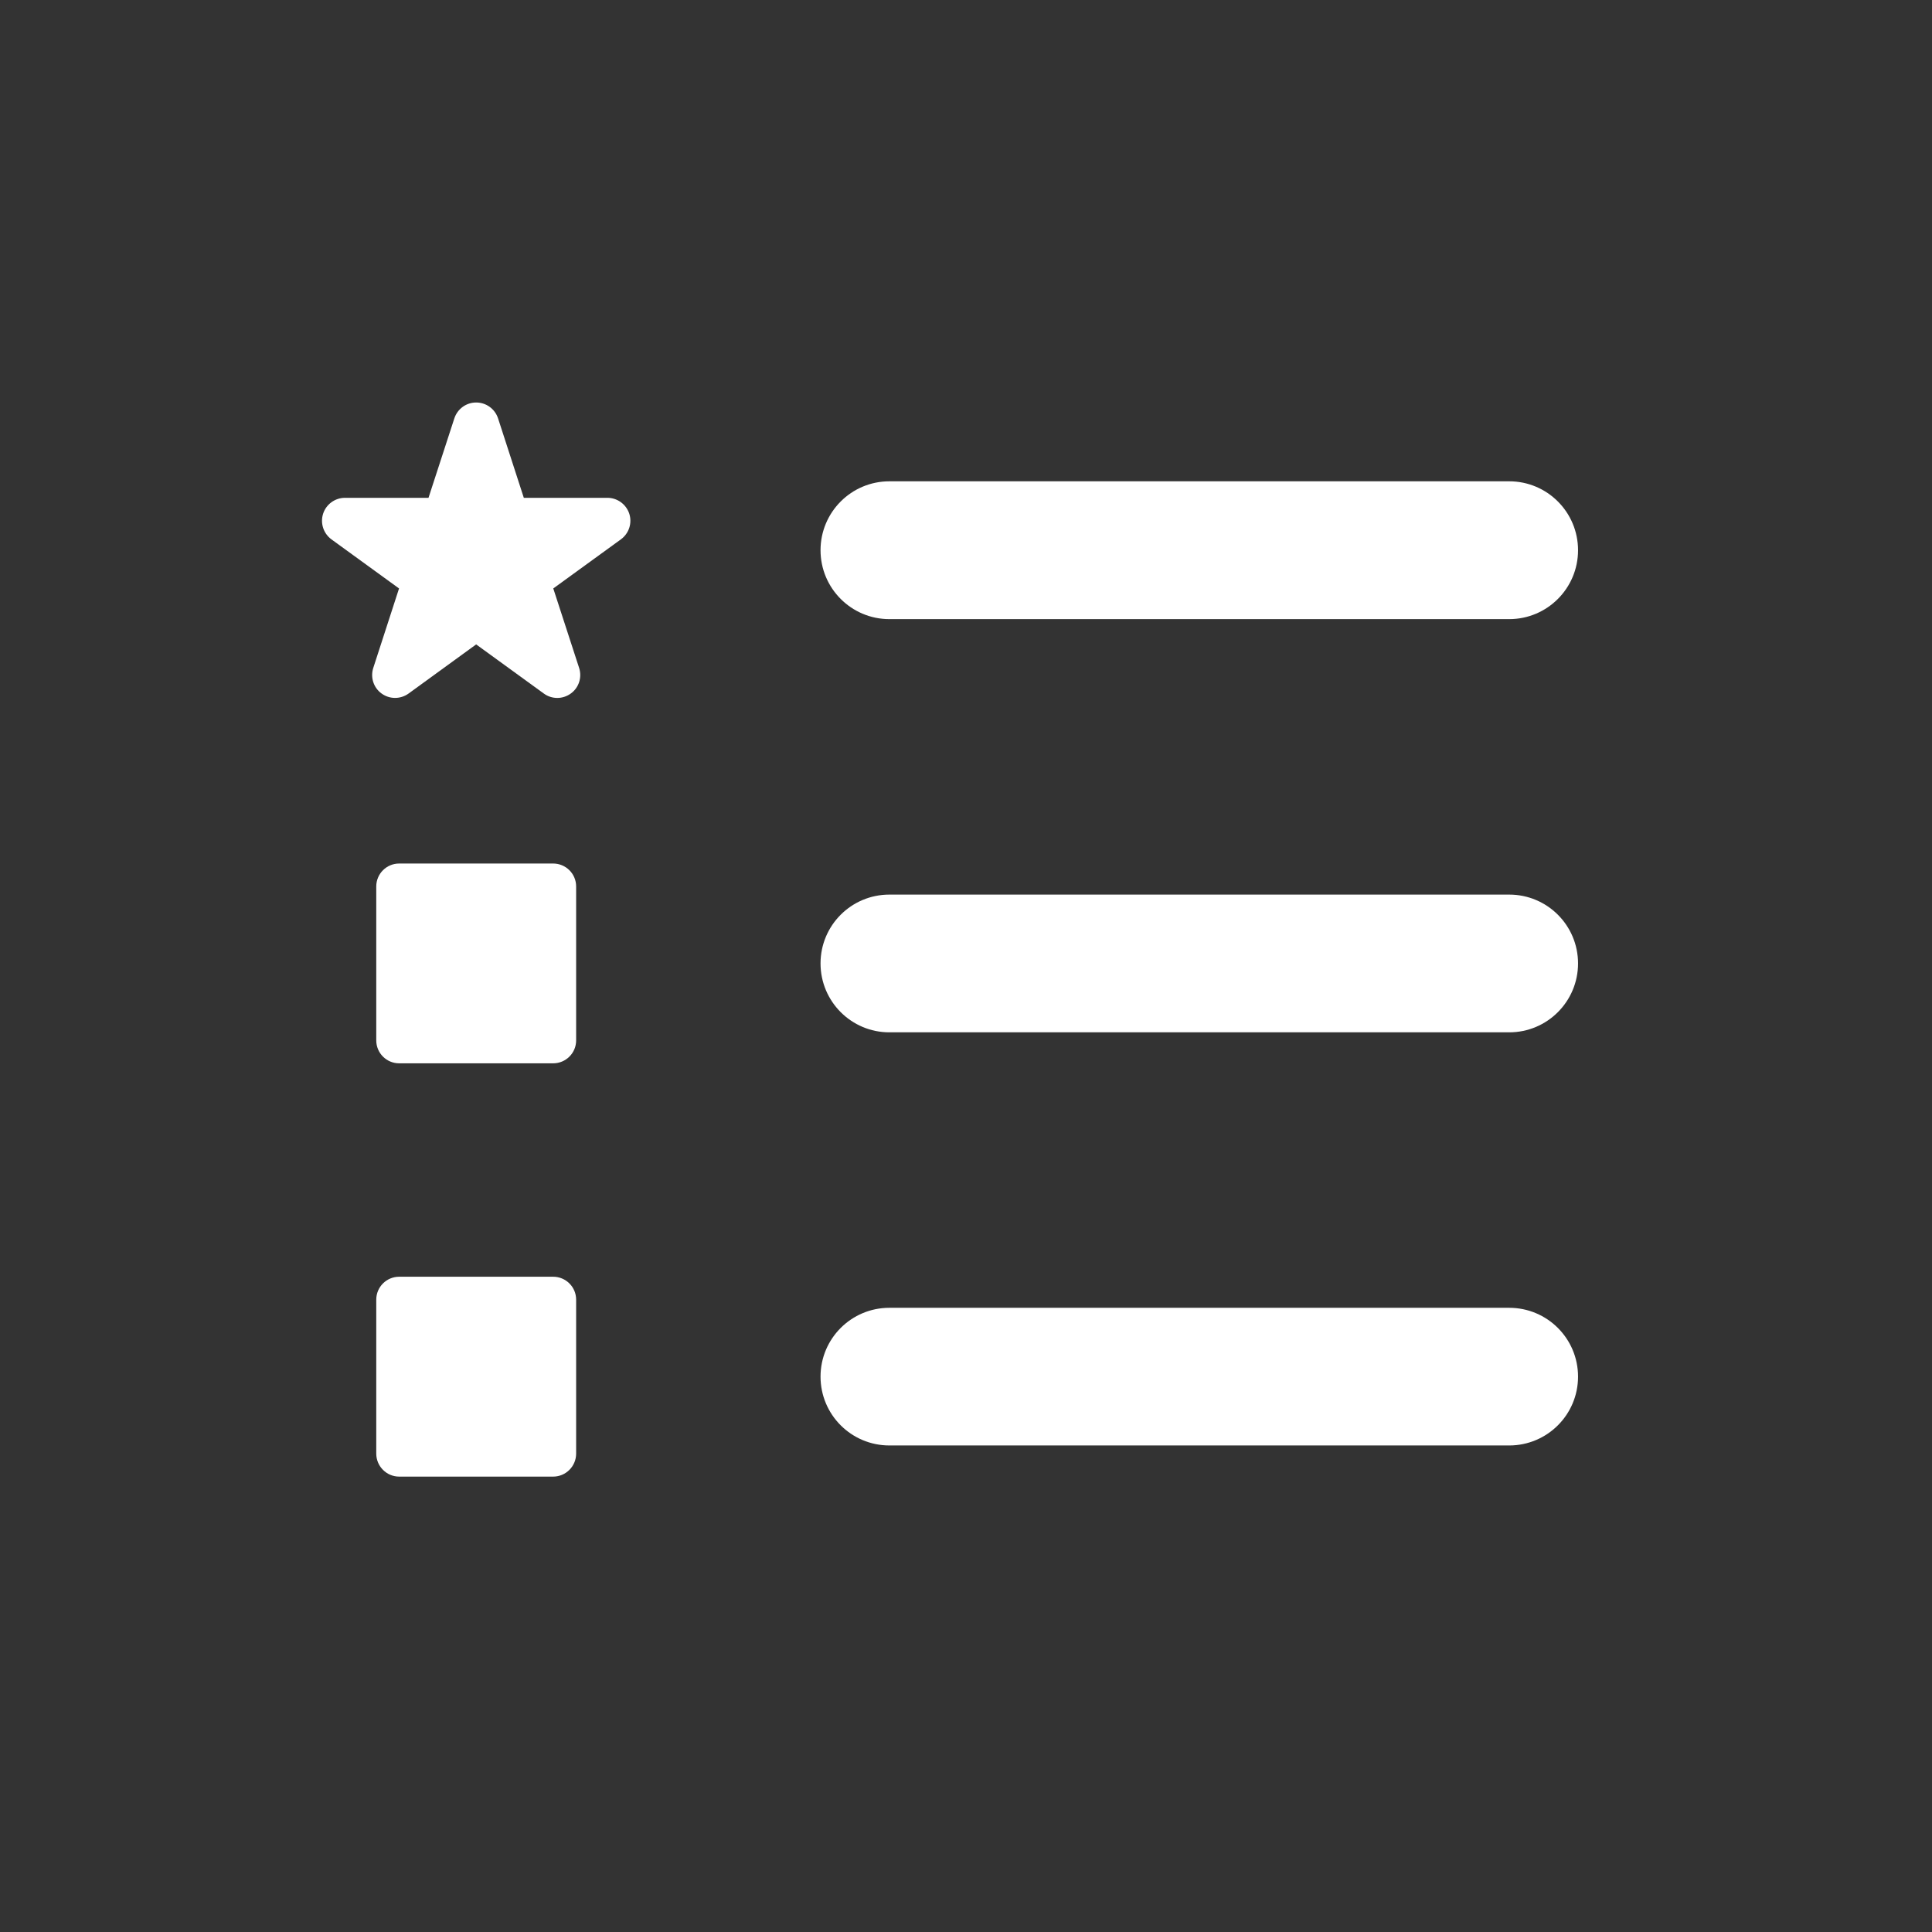 <?xml version="1.0" encoding="UTF-8"?>
<svg width="24px" height="24px" viewBox="0 0 24 24" version="1.1" xmlns="http://www.w3.org/2000/svg" xmlns:xlink="http://www.w3.org/1999/xlink">
    <rect x="0" y="0" width="24" height="24" fill="#333333" stroke="none"/>
    <!-- Generator: Sketch 54.1 (76490) - https://sketchapp.com -->
    <title>Icon/24/long list on</title>
    <desc>Created with Sketch.</desc>
    <g id="Icon/24/long-list-on" stroke="none" stroke-width="1" fill="none" fill-rule="evenodd">
        <g id="noun_List_9866" transform="translate(4, 5)" fill="#FFFFFF" fill-rule="nonzero">
            <g id="Group">
                <path d="M7.048,2.691 L14.748,2.691 C15.22,2.691 15.603,2.308 15.603,1.835 C15.603,1.362 15.22,0.979 14.748,0.979 L7.048,0.979 C6.576,0.979 6.193,1.362 6.193,1.835 C6.193,2.308 6.576,2.691 7.048,2.691 Z" id="Path"></path>
                <path d="M14.748,6.113 L7.048,6.113 C6.576,6.113 6.193,6.495 6.193,6.968 C6.193,7.441 6.576,7.824 7.048,7.824 L14.748,7.824 C15.22,7.824 15.603,7.441 15.603,6.968 C15.603,6.495 15.22,6.113 14.748,6.113 Z" id="Path"></path>
                <path d="M14.748,11.246 L7.048,11.246 C6.576,11.246 6.193,11.628 6.193,12.101 C6.193,12.574 6.576,12.956 7.048,12.956 L14.748,12.956 C15.22,12.956 15.603,12.574 15.603,12.101 C15.603,11.628 15.22,11.246 14.748,11.246 Z" id="Path"></path>
                <path d="M3.545,1.184 L2.507,1.184 L2.187,0.197 C2.148,0.079 2.039,0 1.915,0 C1.792,0 1.683,0.079 1.644,0.197 L1.323,1.184 L0.286,1.184 C0.162,1.184 0.052,1.264 0.014,1.381 C-0.024,1.499 0.018,1.627 0.117,1.7 L0.957,2.31 L0.637,3.297 C0.599,3.414 0.64,3.543 0.74,3.615 C0.84,3.688 0.975,3.688 1.076,3.615 L1.915,3.005 L2.755,3.615 C2.805,3.652 2.864,3.67 2.923,3.67 C2.981,3.67 3.04,3.652 3.091,3.615 C3.191,3.543 3.232,3.414 3.194,3.297 L2.873,2.31 L3.713,1.7 C3.813,1.627 3.855,1.499 3.817,1.381 C3.778,1.264 3.669,1.184 3.545,1.184 Z" id="Path"></path>
                <path d="M2.871,5.727 L0.959,5.727 C0.802,5.727 0.674,5.854 0.674,6.012 L0.674,7.924 C0.674,8.082 0.802,8.209 0.959,8.209 L2.871,8.209 C3.029,8.209 3.157,8.082 3.157,7.924 L3.157,6.012 C3.157,5.854 3.029,5.727 2.871,5.727 Z" id="Path"></path>
                <path d="M2.871,10.86 L0.959,10.86 C0.802,10.86 0.674,10.987 0.674,11.145 L0.674,13.057 C0.674,13.215 0.802,13.343 0.959,13.343 L2.871,13.343 C3.029,13.343 3.157,13.215 3.157,13.057 L3.157,11.145 C3.157,10.987 3.029,10.86 2.871,10.86 Z" id="Path"></path>
            </g>
        </g>
    </g>
</svg>